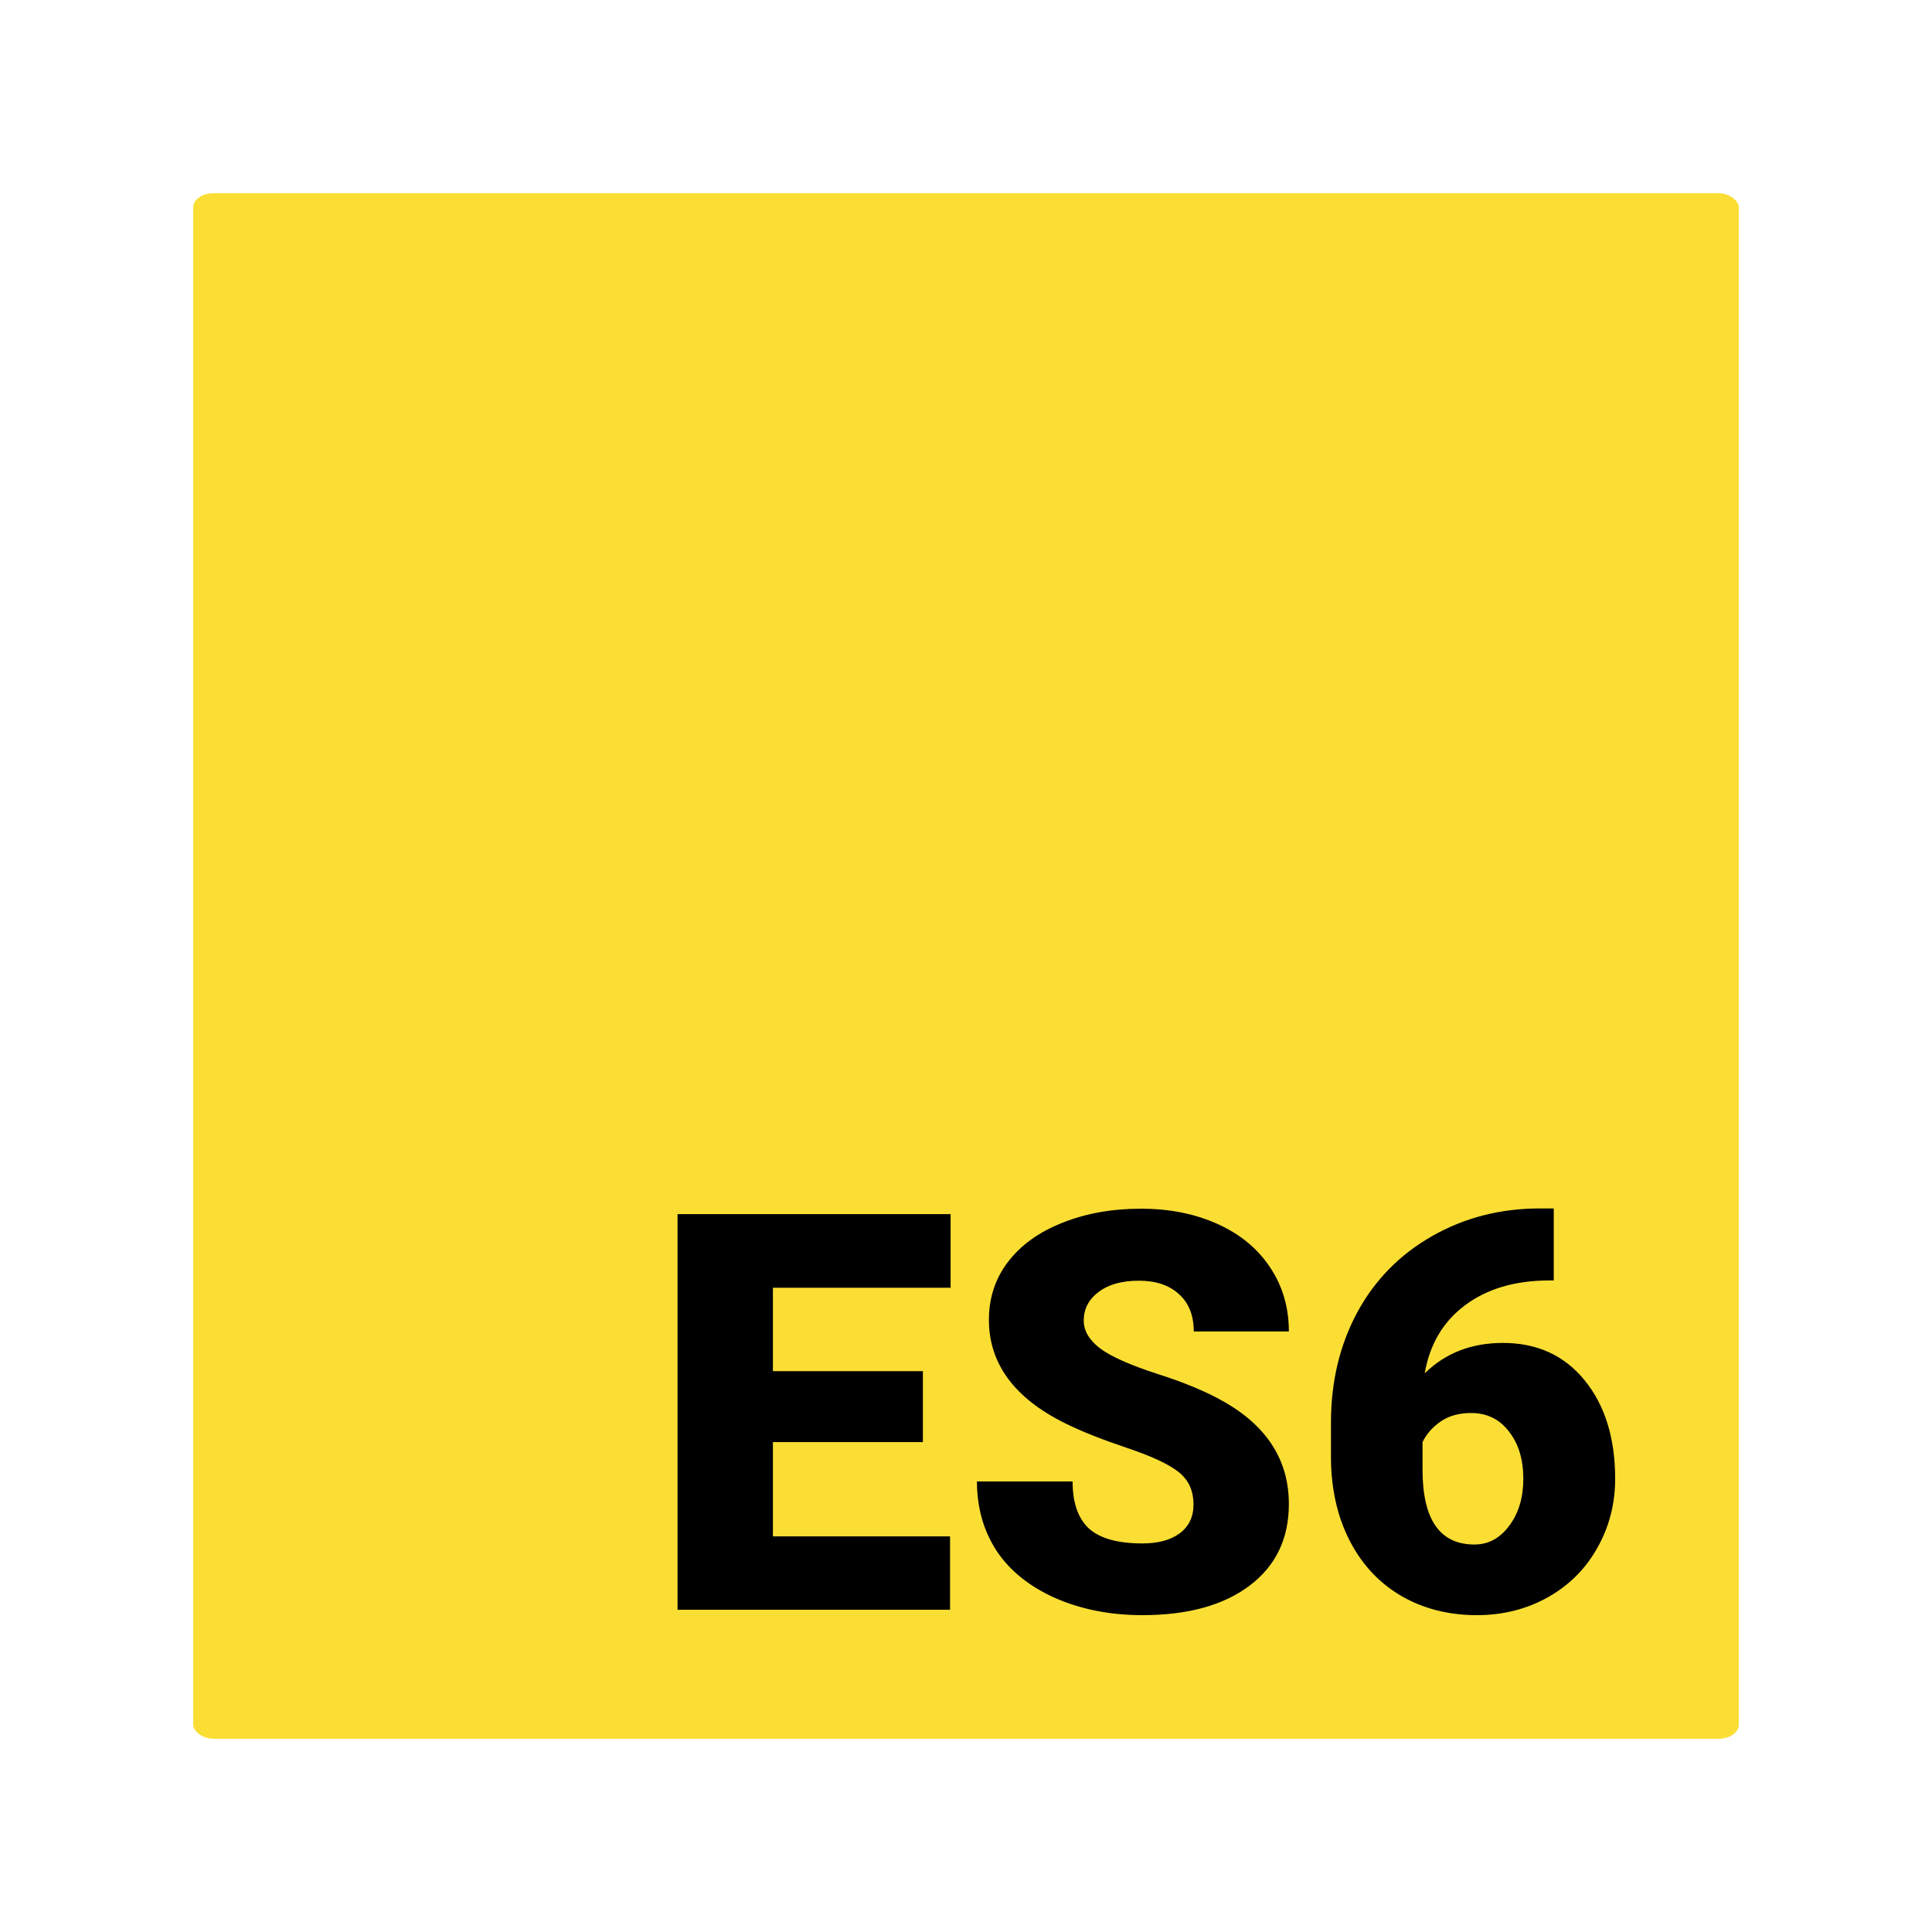<svg xmlns="http://www.w3.org/2000/svg" width="500" height="500" viewBox="0 0 500 500"><g transform="translate(50 -602.362)"><rect ry="3.629" rx="5.295" y="652.362" height="400" width="400" fill="#fbde34" stroke-width="2" stroke-dasharray="2,2"/><g style="line-height:125%"><path d="M188.844 975.573H150.03v24.399h45.844v18.984h-70.523V916.58h70.664v19.055H150.03v21.586h38.813v18.351zm70.031 16.172q0-5.414-3.867-8.438-3.797-3.023-13.43-6.257-9.633-3.235-15.75-6.258-19.898-9.774-19.898-26.86 0-8.507 4.922-14.976 4.992-6.54 14.062-10.125 9.07-3.656 20.39-3.656 11.04 0 19.759 3.937 8.789 3.938 13.64 11.25 4.852 7.242 4.852 16.594h-24.61q0-6.258-3.867-9.703-3.797-3.446-10.336-3.446-6.61 0-10.476 2.954-3.797 2.882-3.797 7.382 0 3.938 4.219 7.172 4.218 3.164 14.835 6.61 10.618 3.375 17.438 7.312 16.594 9.563 16.594 26.367 0 13.43-10.125 21.094-10.125 7.664-27.774 7.664-12.445 0-22.57-4.43-10.055-4.5-15.188-12.234-5.062-7.805-5.062-17.93h24.75q0 8.227 4.219 12.164 4.289 3.868 13.851 3.868 6.117 0 9.633-2.602 3.586-2.672 3.586-7.453zm93.235-76.641v18.633h-1.055q-13.29 0-21.868 6.399-8.507 6.328-10.476 17.648 8.016-7.875 20.25-7.875 13.289 0 21.164 9.703Q368 969.315 368 985.065q0 9.774-4.64 17.93-4.57 8.156-12.868 12.797-8.226 4.57-18.281 4.57-10.899 0-19.477-4.922-8.578-4.992-13.359-14.203-4.781-9.21-4.922-21.234v-9.492q0-15.82 6.75-28.407 6.82-12.656 19.406-19.828 12.586-7.172 27.914-7.172h3.586zm-21.376 52.946q-4.71 0-7.875 2.18-3.164 2.179-4.71 5.343v7.102q0 19.406 13.43 19.406 5.413 0 9-4.852 3.655-4.851 3.655-12.164 0-7.523-3.726-12.234-3.656-4.781-9.774-4.781z" style="-inkscape-font-specification:'Roboto Heavy'" font-weight="900" font-size="144" font-family="Roboto" letter-spacing="0" word-spacing="0"/></g></g></svg>